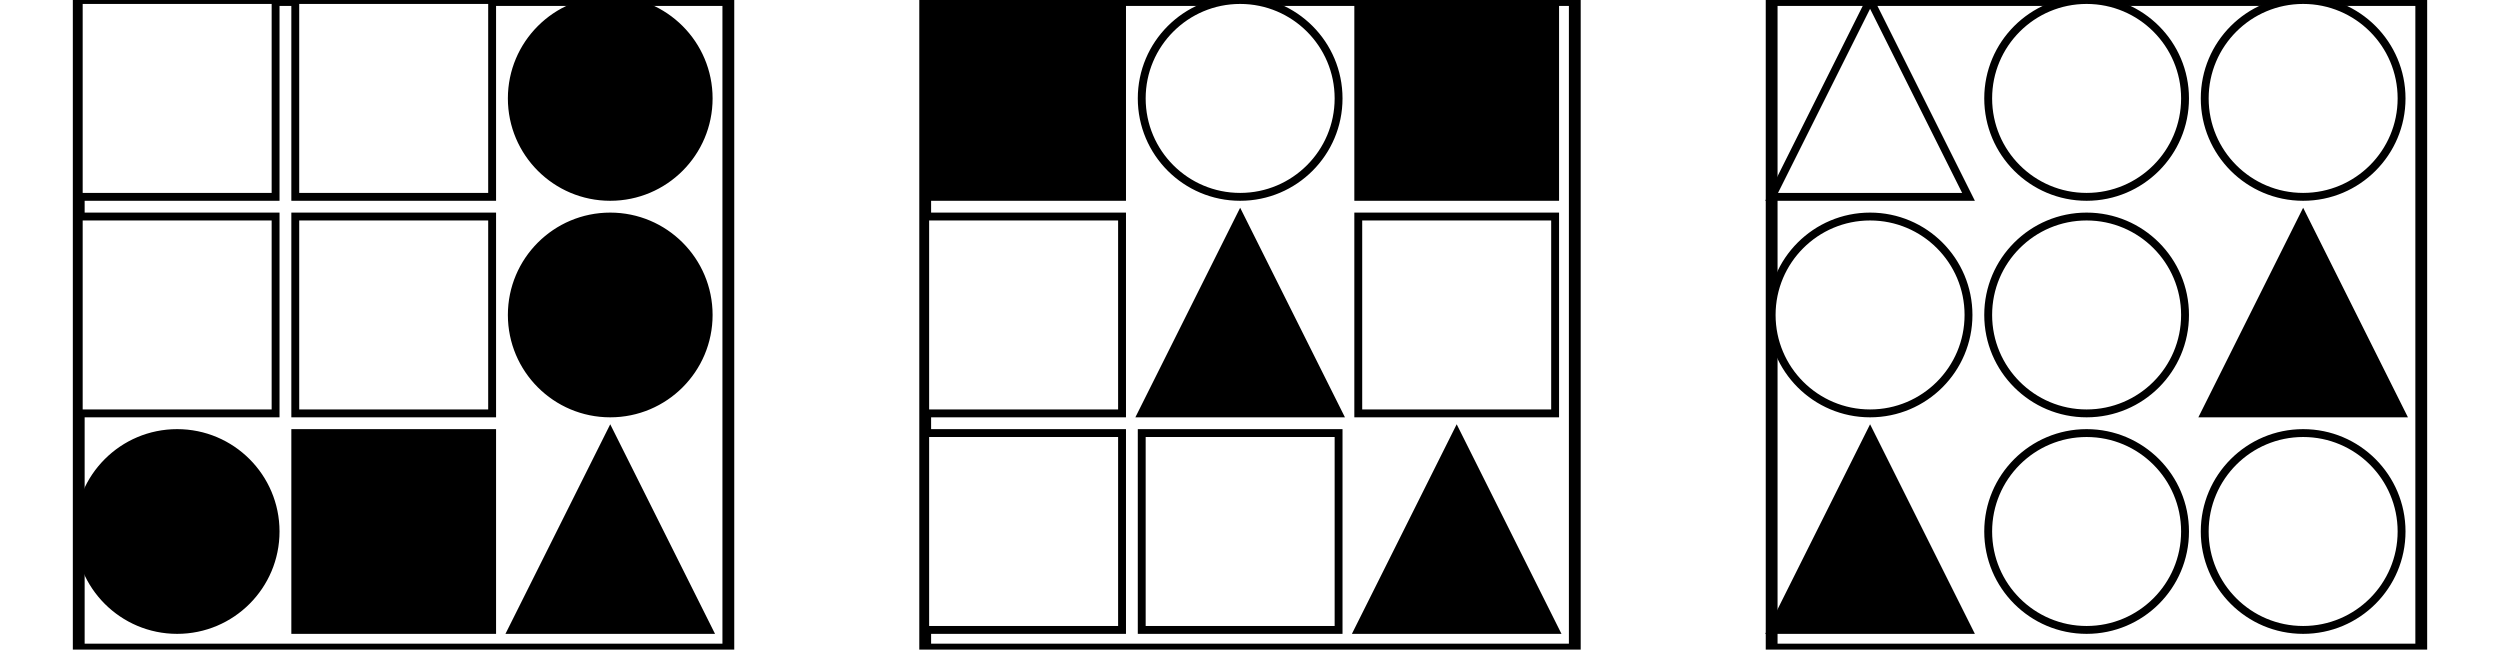 <?xml version="1.0" encoding="UTF-8" standalone="no"?>
<svg width="635" height="165" xmlns="http://www.w3.org/2000/svg">
    <!-- White background -->
    <rect width="635" height="165" fill="white"/>
    <rect x="20" y="0" 
            width="165" height="165" 
            fill="none" stroke="black" stroke-width="3"/>
    <rect x="20" y="0" 
                        width="50" height="50" 
                        fill="white" stroke="black" stroke-width="2"/>
    <rect x="75" y="0" 
                        width="50" height="50" 
                        fill="white" stroke="black" stroke-width="2"/>
    <circle cx="155.0" cy="25.0" r="25.0"
                        fill="black" stroke="black" stroke-width="2"/>
    <rect x="20" y="55" 
                        width="50" height="50" 
                        fill="white" stroke="black" stroke-width="2"/>
    <rect x="75" y="55" 
                        width="50" height="50" 
                        fill="white" stroke="black" stroke-width="2"/>
    <circle cx="155.0" cy="80.0" r="25.0"
                        fill="black" stroke="black" stroke-width="2"/>
    <circle cx="45.0" cy="135.0" r="25.0"
                        fill="black" stroke="black" stroke-width="2"/>
    <rect x="75" y="110" 
                        width="50" height="50" 
                        fill="black" stroke="black" stroke-width="2"/>
    <polygon points="155.0,110 130,160 180,160"
                        fill="black" stroke="black" stroke-width="2"/>
    <rect x="235" y="0" 
            width="165" height="165" 
            fill="none" stroke="black" stroke-width="3"/>
    <rect x="235" y="0" 
                        width="50" height="50" 
                        fill="black" stroke="black" stroke-width="2"/>
    <circle cx="315.0" cy="25.0" r="25.0"
                        fill="white" stroke="black" stroke-width="2"/>
    <rect x="345" y="0" 
                        width="50" height="50" 
                        fill="black" stroke="black" stroke-width="2"/>
    <rect x="235" y="55" 
                        width="50" height="50" 
                        fill="white" stroke="black" stroke-width="2"/>
    <polygon points="315.0,55 290,105 340,105"
                        fill="black" stroke="black" stroke-width="2"/>
    <rect x="345" y="55" 
                        width="50" height="50" 
                        fill="white" stroke="black" stroke-width="2"/>
    <rect x="235" y="110" 
                        width="50" height="50" 
                        fill="white" stroke="black" stroke-width="2"/>
    <rect x="290" y="110" 
                        width="50" height="50" 
                        fill="white" stroke="black" stroke-width="2"/>
    <polygon points="370.0,110 345,160 395,160"
                        fill="black" stroke="black" stroke-width="2"/>
    <rect x="450" y="0" 
            width="165" height="165" 
            fill="none" stroke="black" stroke-width="3"/>
    <polygon points="475.0,0 450,50 500,50"
                        fill="white" stroke="black" stroke-width="2"/>
    <circle cx="530.0" cy="25.0" r="25.0"
                        fill="white" stroke="black" stroke-width="2"/>
    <circle cx="585.0" cy="25.0" r="25.0"
                        fill="white" stroke="black" stroke-width="2"/>
    <circle cx="475.0" cy="80.0" r="25.0"
                        fill="white" stroke="black" stroke-width="2"/>
    <circle cx="530.0" cy="80.0" r="25.0"
                        fill="white" stroke="black" stroke-width="2"/>
    <polygon points="585.0,55 560,105 610,105"
                        fill="black" stroke="black" stroke-width="2"/>
    <polygon points="475.0,110 450,160 500,160"
                        fill="black" stroke="black" stroke-width="2"/>
    <circle cx="530.0" cy="135.0" r="25.0"
                        fill="white" stroke="black" stroke-width="2"/>
    <circle cx="585.0" cy="135.0" r="25.0"
                        fill="white" stroke="black" stroke-width="2"/>
</svg>